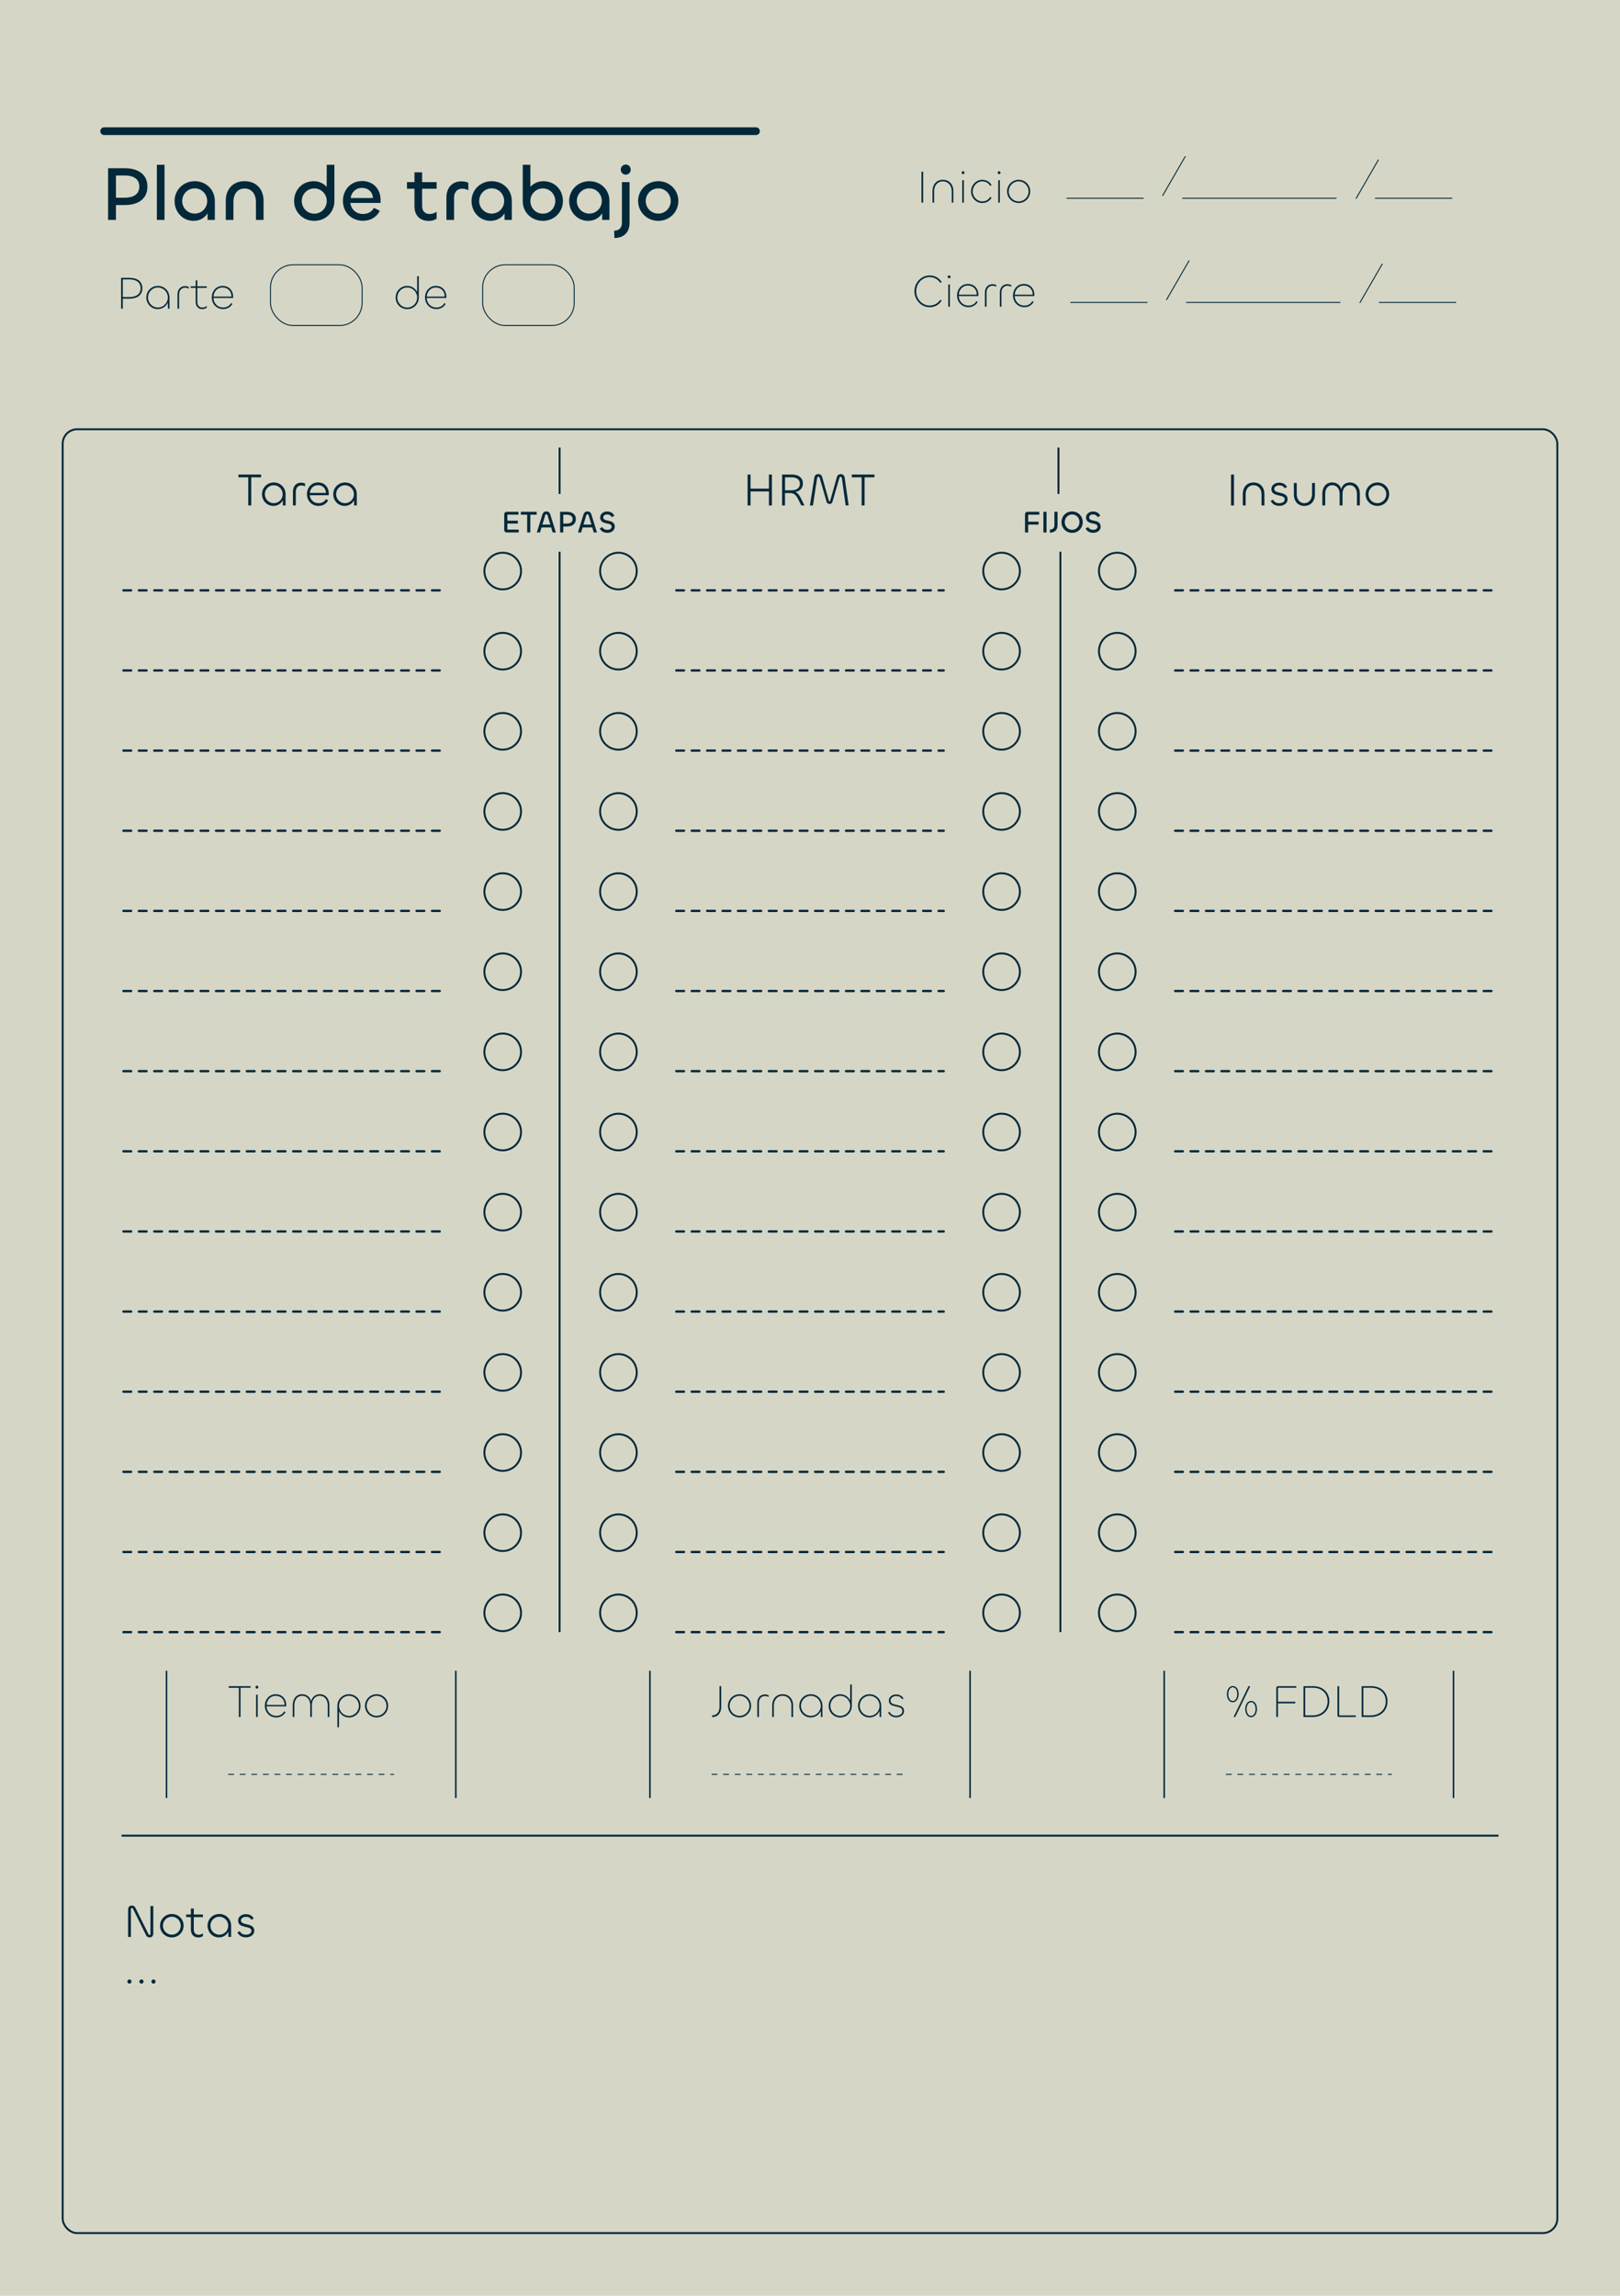 <svg width="420" height="595" viewBox="0 0 420 595" fill="none" xmlns="http://www.w3.org/2000/svg">
<rect width="420" height="595" fill="#D6D6C6"/>
<g clip-path="url(#clip0_1_5)">
<path d="M30.06 57H28.02V43.6H32.28C35.88 43.6 38.22 45.22 38.22 48.34C38.22 51.54 35.84 53.14 32.38 53.14H30.06V57ZM32.34 45.48H30.06V51.24H32.34C34.54 51.24 36.12 50.38 36.12 48.34C36.12 46.38 34.6 45.48 32.34 45.48ZM40.672 42.7H42.652V57H40.672V42.7ZM50.177 57.24C47.337 57.24 45.257 54.92 45.257 52.08C45.257 49.28 47.497 46.96 50.477 46.96C53.437 46.96 55.697 49.16 55.697 52.08V57H53.817V55.28C53.077 56.48 51.777 57.24 50.177 57.24ZM50.477 55.36C52.317 55.36 53.717 53.88 53.717 52.1C53.717 50.3 52.317 48.82 50.477 48.82C48.657 48.82 47.237 50.3 47.237 52.1C47.237 53.88 48.657 55.36 50.477 55.36ZM63.393 48.86C61.473 48.86 60.513 50.44 60.513 52.26V57H58.533V52.06C58.533 49.2 60.233 46.96 63.393 46.96C66.593 46.96 68.333 49.2 68.333 52.04V57H66.353V52.28C66.353 50.44 65.353 48.86 63.393 48.86ZM81.473 57.24C78.493 57.24 76.253 54.94 76.253 52.12C76.253 49.14 78.413 46.96 81.373 46.96C82.693 46.96 83.893 47.54 84.693 48.42L84.713 42.7H86.693V52.12C86.693 55.02 84.433 57.24 81.473 57.24ZM81.473 55.38C83.313 55.38 84.713 53.9 84.713 52.1C84.713 50.32 83.313 48.84 81.473 48.84C79.653 48.84 78.233 50.32 78.233 52.1C78.233 53.9 79.653 55.38 81.473 55.38ZM94.109 57.22C91.129 57.22 88.909 55.06 88.909 52.04C88.909 49.22 90.929 46.92 93.869 46.92C96.829 46.92 98.669 49.06 98.669 51.8V52.6H90.829C91.049 54.28 92.329 55.46 94.089 55.46C95.289 55.46 96.369 54.94 96.949 53.86L98.469 54.64C97.609 56.32 96.029 57.22 94.109 57.22ZM90.909 51.32H96.689C96.609 49.76 95.469 48.7 93.849 48.7C92.189 48.7 91.109 49.86 90.909 51.32ZM111.196 57.26C108.756 57.26 107.456 55.72 107.456 53.48V48.92H105.516V47.2H107.456V44.66H109.436V47.2H113.196V48.92H109.436V53.42C109.436 54.7 110.196 55.46 111.376 55.46C112.016 55.46 112.716 55.22 113.196 54.88V56.7C112.696 57.04 111.916 57.26 111.196 57.26ZM117.72 57H115.74V51.16C115.74 48.78 117.1 47 119.66 47C120.28 47 120.92 47.12 121.42 47.36V49.32C120.94 49.04 120.38 48.9 119.84 48.9C118.52 48.9 117.72 49.8 117.72 51.24V57ZM127.169 57.24C124.329 57.24 122.249 54.92 122.249 52.08C122.249 49.28 124.489 46.96 127.469 46.96C130.429 46.96 132.689 49.16 132.689 52.08V57H130.809V55.28C130.069 56.48 128.769 57.24 127.169 57.24ZM127.469 55.36C129.309 55.36 130.709 53.88 130.709 52.1C130.709 50.3 129.309 48.82 127.469 48.82C125.649 48.82 124.229 50.3 124.229 52.1C124.229 53.88 125.649 55.36 127.469 55.36ZM140.745 57.24C137.785 57.24 135.525 55.02 135.525 52.12V42.7H137.505V48.42C138.305 47.54 139.505 46.96 140.825 46.96C143.805 46.96 145.945 49.14 145.945 52.12C145.945 54.94 143.705 57.24 140.745 57.24ZM140.745 55.38C142.565 55.38 143.965 53.9 143.965 52.1C143.965 50.32 142.565 48.84 140.745 48.84C138.905 48.84 137.505 50.32 137.505 52.1C137.505 53.9 138.905 55.38 140.745 55.38ZM152.482 57.24C149.642 57.24 147.562 54.92 147.562 52.08C147.562 49.28 149.802 46.96 152.782 46.96C155.742 46.96 158.002 49.16 158.002 52.08V57H156.122V55.28C155.382 56.48 154.082 57.24 152.482 57.24ZM152.782 55.36C154.622 55.36 156.022 53.88 156.022 52.1C156.022 50.3 154.622 48.82 152.782 48.82C150.962 48.82 149.542 50.3 149.542 52.1C149.542 53.88 150.962 55.36 152.782 55.36ZM162.238 45.26C161.518 45.26 160.938 44.68 160.938 43.96C160.938 43.24 161.518 42.64 162.238 42.64C162.958 42.64 163.518 43.24 163.518 43.96C163.518 44.68 162.958 45.26 162.238 45.26ZM161.238 47.2H163.218V57.82C163.218 60.1 161.818 61.68 159.298 61.68L159.218 59.8C160.538 59.8 161.238 58.96 161.238 57.76V47.2ZM170.673 57.24C167.713 57.24 165.433 54.92 165.433 52.08C165.433 49.26 167.733 46.96 170.673 46.96C173.633 46.96 175.873 49.28 175.873 52.08C175.873 54.92 173.613 57.24 170.673 57.24ZM170.673 55.36C172.493 55.36 173.893 53.88 173.893 52.1C173.893 50.3 172.493 48.82 170.673 48.82C168.833 48.82 167.413 50.3 167.413 52.1C167.413 53.88 168.833 55.36 170.673 55.36Z" fill="#02283A"/>
<path d="M31.836 80H31.392V72.008H33.54C35.496 72.008 36.9 72.848 36.9 74.696C36.9 76.616 35.4 77.408 33.54 77.408H31.836V80ZM33.54 72.416H31.836V76.988H33.54C35.124 76.988 36.456 76.364 36.456 74.696C36.456 73.112 35.22 72.416 33.54 72.416ZM40.899 80.108C39.231 80.108 37.935 78.752 37.935 77.096C37.935 75.452 39.219 74.096 40.935 74.096C42.603 74.096 43.935 75.416 43.935 77.096V80H43.527V78.404C43.083 79.412 42.099 80.108 40.899 80.108ZM40.935 79.7C42.363 79.7 43.515 78.524 43.515 77.096C43.515 75.68 42.363 74.504 40.935 74.504C39.507 74.504 38.367 75.68 38.367 77.096C38.367 78.524 39.507 79.7 40.935 79.7ZM46.429 80H46.009V76.352C46.009 75.044 46.777 74.156 47.977 74.156C48.325 74.156 48.649 74.228 48.949 74.384V74.828C48.661 74.648 48.337 74.564 48.001 74.564C47.041 74.564 46.429 75.284 46.429 76.376V80ZM52.468 80.12C51.401 80.12 50.728 79.388 50.728 78.236V74.612H49.432V74.216H50.728V72.668H51.148V74.216H53.608V74.612H51.148V78.224C51.148 79.16 51.676 79.712 52.492 79.712C52.937 79.712 53.321 79.544 53.608 79.28V79.724C53.309 79.964 52.901 80.12 52.468 80.12ZM57.832 80.108C56.164 80.108 54.904 78.788 54.904 77.108C54.904 75.44 56.044 74.096 57.7 74.096C59.332 74.096 60.436 75.26 60.436 76.916V77.228H55.336C55.384 78.608 56.416 79.7 57.832 79.7C58.672 79.7 59.452 79.364 59.92 78.548L60.256 78.752C59.716 79.676 58.828 80.108 57.832 80.108ZM55.348 76.868H60.016C60.016 75.452 59.044 74.504 57.7 74.504C56.344 74.504 55.444 75.548 55.348 76.868Z" fill="#02283A"/>
<rect x="70.125" y="68.625" width="23.75" height="15.75" rx="5.875" stroke="#02283A" stroke-width="0.25"/>
<path d="M105.576 80.12C103.86 80.12 102.576 78.764 102.576 77.12C102.576 75.452 103.884 74.096 105.564 74.096C106.704 74.096 107.676 74.756 108.144 75.692L108.156 71.564H108.576V77.12C108.576 78.788 107.244 80.12 105.576 80.12ZM105.576 79.712C107.004 79.712 108.156 78.536 108.156 77.12C108.156 75.692 107.004 74.504 105.576 74.504C104.148 74.504 103.008 75.692 103.008 77.12C103.008 78.536 104.148 79.712 105.576 79.712ZM113.121 80.108C111.453 80.108 110.193 78.788 110.193 77.108C110.193 75.44 111.333 74.096 112.989 74.096C114.621 74.096 115.725 75.26 115.725 76.916V77.228H110.625C110.673 78.608 111.705 79.7 113.121 79.7C113.961 79.7 114.741 79.364 115.209 78.548L115.545 78.752C115.005 79.676 114.117 80.108 113.121 80.108ZM110.637 76.868H115.305C115.305 75.452 114.333 74.504 112.989 74.504C111.633 74.504 110.733 75.548 110.637 76.868Z" fill="#02283A"/>
<rect x="125.125" y="68.625" width="23.75" height="15.75" rx="5.875" stroke="#02283A" stroke-width="0.25"/>
<path d="M27 34H196" stroke="#02283A" stroke-width="2" stroke-linecap="round"/>
<path d="M238.892 44.508H239.336V52.5H238.892V44.508ZM244.431 47.004C242.991 47.004 242.175 48.18 242.175 49.524V52.5H241.755V49.512C241.755 47.856 242.775 46.596 244.431 46.596C246.123 46.596 247.167 47.844 247.167 49.5V52.5H246.747V49.536C246.747 48.18 245.907 47.004 244.431 47.004ZM249.687 45.132C249.483 45.132 249.327 44.976 249.327 44.76C249.327 44.532 249.483 44.376 249.687 44.376C249.903 44.376 250.047 44.532 250.047 44.76C250.047 44.976 249.903 45.132 249.687 45.132ZM249.471 46.716H249.891V52.5H249.471V46.716ZM254.644 52.608C253.096 52.62 251.752 51.276 251.752 49.608C251.752 47.94 253.096 46.596 254.644 46.596C255.64 46.596 256.54 47.04 257.068 47.964L256.708 48.18C256.24 47.364 255.496 47.004 254.644 47.004C253.324 47.004 252.184 48.192 252.184 49.608C252.184 51.024 253.324 52.2 254.644 52.2C255.496 52.2 256.24 51.852 256.708 51.036L257.068 51.252C256.54 52.176 255.64 52.608 254.644 52.608ZM259.027 45.132C258.823 45.132 258.667 44.976 258.667 44.76C258.667 44.532 258.823 44.376 259.027 44.376C259.243 44.376 259.387 44.532 259.387 44.76C259.387 44.976 259.243 45.132 259.027 45.132ZM258.811 46.716H259.231V52.5H258.811V46.716ZM264.104 52.608C262.412 52.608 261.092 51.252 261.092 49.596C261.092 47.94 262.436 46.596 264.104 46.596C265.808 46.596 267.092 47.952 267.092 49.596C267.092 51.252 265.784 52.608 264.104 52.608ZM264.104 52.2C265.52 52.2 266.672 51.024 266.672 49.596C266.672 48.18 265.52 47.004 264.104 47.004C262.664 47.004 261.524 48.18 261.524 49.596C261.524 51.024 262.664 52.2 264.104 52.2Z" fill="#02283A"/>
<g clip-path="url(#clip1_1_5)">
<line x1="276.5" y1="51.375" x2="296.5" y2="51.375" stroke="#02283A" stroke-width="0.25"/>
<line x1="301.392" y1="50.758" x2="307.392" y2="40.366" stroke="#02283A" stroke-width="0.25"/>
<line x1="351.392" y1="51.758" x2="357.392" y2="41.366" stroke="#02283A" stroke-width="0.25"/>
<line x1="306.5" y1="51.375" x2="346.5" y2="51.375" stroke="#02283A" stroke-width="0.25"/>
<line x1="356.5" y1="51.375" x2="376.5" y2="51.375" stroke="#02283A" stroke-width="0.25"/>
</g>
<path d="M241.024 79.62C238.888 79.62 237.076 77.784 237.076 75.492C237.076 73.212 238.888 71.388 241.024 71.388C242.344 71.388 243.484 72.048 244.132 73.092L243.772 73.32C243.196 72.372 242.116 71.808 241.012 71.808C239.128 71.808 237.532 73.44 237.532 75.492C237.532 77.556 239.116 79.188 241.012 79.188C242.116 79.188 243.196 78.636 243.772 77.688L244.132 77.916C243.484 78.972 242.344 79.62 241.024 79.62ZM246.062 72.132C245.858 72.132 245.702 71.976 245.702 71.76C245.702 71.532 245.858 71.376 246.062 71.376C246.278 71.376 246.422 71.532 246.422 71.76C246.422 71.976 246.278 72.132 246.062 72.132ZM245.846 73.716H246.266V79.5H245.846V73.716ZM251.055 79.608C249.387 79.608 248.127 78.288 248.127 76.608C248.127 74.94 249.267 73.596 250.923 73.596C252.555 73.596 253.659 74.76 253.659 76.416V76.728H248.559C248.607 78.108 249.639 79.2 251.055 79.2C251.895 79.2 252.675 78.864 253.143 78.048L253.479 78.252C252.939 79.176 252.051 79.608 251.055 79.608ZM248.571 76.368H253.239C253.239 74.952 252.267 74.004 250.923 74.004C249.567 74.004 248.667 75.048 248.571 76.368ZM255.765 79.5H255.345V75.852C255.345 74.544 256.113 73.656 257.312 73.656C257.661 73.656 257.985 73.728 258.285 73.884V74.328C257.997 74.148 257.673 74.064 257.337 74.064C256.377 74.064 255.765 74.784 255.765 75.876V79.5ZM259.632 79.5H259.212V75.852C259.212 74.544 259.98 73.656 261.18 73.656C261.528 73.656 261.852 73.728 262.152 73.884V74.328C261.864 74.148 261.54 74.064 261.204 74.064C260.244 74.064 259.632 74.784 259.632 75.876V79.5ZM265.563 79.608C263.895 79.608 262.635 78.288 262.635 76.608C262.635 74.94 263.775 73.596 265.431 73.596C267.063 73.596 268.167 74.76 268.167 76.416V76.728H263.067C263.115 78.108 264.147 79.2 265.563 79.2C266.403 79.2 267.183 78.864 267.651 78.048L267.987 78.252C267.447 79.176 266.559 79.608 265.563 79.608ZM263.079 76.368H267.747C267.747 74.952 266.775 74.004 265.431 74.004C264.075 74.004 263.175 75.048 263.079 76.368Z" fill="#02283A"/>
<g clip-path="url(#clip2_1_5)">
<line x1="277.5" y1="78.375" x2="297.5" y2="78.375" stroke="#02283A" stroke-width="0.25"/>
<line x1="302.392" y1="77.758" x2="308.392" y2="67.366" stroke="#02283A" stroke-width="0.25"/>
<line x1="352.392" y1="78.758" x2="358.392" y2="68.366" stroke="#02283A" stroke-width="0.25"/>
<line x1="307.5" y1="78.375" x2="347.5" y2="78.375" stroke="#02283A" stroke-width="0.25"/>
<line x1="357.5" y1="78.375" x2="377.5" y2="78.375" stroke="#02283A" stroke-width="0.25"/>
</g>
</g>
<g clip-path="url(#clip3_1_5)">
<path d="M67.691 122.984V123.704H65.135V131H64.367V123.704H61.823V122.984H67.691ZM70.877 131.12C69.197 131.12 67.925 129.752 67.925 128.072C67.925 126.416 69.233 125.048 70.973 125.048C72.689 125.048 74.033 126.368 74.033 128.072V131H73.325V129.644C72.881 130.52 71.981 131.12 70.877 131.12ZM70.973 130.412C72.269 130.412 73.289 129.356 73.289 128.084C73.289 126.812 72.269 125.756 70.973 125.756C69.689 125.756 68.669 126.812 68.669 128.084C68.669 129.356 69.689 130.412 70.973 130.412ZM76.695 131H75.951V127.412C75.951 126.056 76.731 125.096 78.075 125.096C78.435 125.096 78.783 125.168 79.083 125.312V126.068C78.795 125.9 78.471 125.816 78.135 125.816C77.247 125.816 76.695 126.452 76.695 127.448V131ZM82.574 131.12C80.858 131.12 79.574 129.812 79.574 128.072C79.574 126.392 80.738 125.036 82.442 125.036C84.134 125.036 85.238 126.248 85.238 127.904V128.348H80.306C80.426 129.536 81.338 130.412 82.574 130.412C83.366 130.412 84.086 130.112 84.506 129.368L85.082 129.68C84.554 130.64 83.642 131.12 82.574 131.12ZM80.33 127.748H84.494C84.47 126.536 83.618 125.744 82.442 125.744C81.23 125.744 80.438 126.62 80.33 127.748ZM89.346 131.12C87.666 131.12 86.394 129.752 86.394 128.072C86.394 126.416 87.702 125.048 89.442 125.048C91.158 125.048 92.502 126.368 92.502 128.072V131H91.794V129.644C91.35 130.52 90.45 131.12 89.346 131.12ZM89.442 130.412C90.738 130.412 91.758 129.356 91.758 128.084C91.758 126.812 90.738 125.756 89.442 125.756C88.158 125.756 87.138 126.812 87.138 128.084C87.138 129.356 88.158 130.412 89.442 130.412Z" fill="#02283A"/>
<line x1="145.083" y1="128" x2="145.083" y2="116" stroke="#02283A" stroke-width="0.5"/>
<path d="M194.588 131H193.82V122.984H194.588V126.644H199.352V122.984H200.12V131H199.352V127.364H194.588V131ZM203.517 131H202.761V122.984H205.293C206.889 122.984 208.161 123.716 208.161 125.3C208.161 126.488 207.405 127.292 206.193 127.496C206.961 127.808 207.369 128.576 207.885 129.62L208.569 131H207.741L207.105 129.728C206.541 128.6 206.097 127.784 204.789 127.784H203.517V131ZM205.293 123.704H203.529V127.076H205.269C206.481 127.076 207.381 126.512 207.381 125.36C207.381 124.196 206.433 123.704 205.293 123.704ZM210.758 131.012H209.978L211.13 123.74C211.226 123.164 211.646 122.864 212.15 122.864C212.594 122.864 213.002 123.092 213.146 123.608L214.874 129.704C214.922 129.884 214.958 129.956 215.066 129.956C215.174 129.956 215.21 129.884 215.258 129.704L216.974 123.632C217.118 123.116 217.526 122.876 217.982 122.876C218.474 122.876 218.894 123.188 218.978 123.776L220.022 131H219.254L218.27 123.992C218.234 123.728 218.162 123.56 217.946 123.56C217.778 123.56 217.658 123.704 217.598 123.944L215.822 130.052C215.714 130.424 215.414 130.616 215.066 130.616C214.73 130.616 214.406 130.424 214.31 130.064L212.522 123.92C212.45 123.668 212.366 123.548 212.186 123.548C212.006 123.548 211.886 123.692 211.838 123.98L210.758 131.012ZM226.708 122.984V123.704H224.152V131H223.384V123.704H220.84V122.984H226.708Z" fill="#02283A"/>
<line x1="274.417" y1="128" x2="274.417" y2="116" stroke="#02283A" stroke-width="0.5"/>
<path d="M319.153 122.984H319.921V131H319.153V122.984ZM324.975 125.756C323.655 125.756 322.947 126.848 322.947 128.084V131H322.203V128.024C322.203 126.344 323.223 125.048 324.975 125.048C326.763 125.048 327.807 126.332 327.807 128.012V131H327.063V128.096C327.063 126.848 326.331 125.756 324.975 125.756ZM331.671 131.108C330.687 131.108 329.871 130.688 329.439 129.836L330.051 129.5C330.399 130.172 330.939 130.412 331.647 130.412C332.427 130.412 333.075 130.076 333.075 129.404C333.075 127.94 329.619 128.96 329.619 126.752C329.619 125.78 330.507 125.096 331.623 125.096C332.571 125.096 333.291 125.504 333.675 126.2L333.063 126.548C332.751 125.96 332.247 125.792 331.635 125.792C330.987 125.792 330.363 126.14 330.363 126.74C330.363 128.156 333.819 127.184 333.819 129.392C333.819 130.448 332.823 131.108 331.671 131.108ZM338.158 130.412C339.43 130.412 340.162 129.32 340.162 128.072V125.18H340.906V128.156C340.906 129.836 339.874 131.12 338.158 131.12C336.466 131.12 335.446 129.824 335.446 128.144V125.18H336.19V128.084C336.19 129.32 336.898 130.412 338.158 130.412ZM349.956 125.036C351.6 125.036 352.548 126.308 352.548 127.928V131H351.804V128.036C351.804 126.812 351.168 125.744 349.92 125.744C348.72 125.744 348.06 126.764 348.06 127.988V131H347.316V128C347.316 126.764 346.644 125.744 345.42 125.744C344.172 125.744 343.572 126.812 343.572 128.024V131H342.828V127.94C342.828 126.308 343.752 125.036 345.372 125.036C346.584 125.036 347.448 125.744 347.712 126.764C347.976 125.744 348.792 125.036 349.956 125.036ZM357.105 131.12C355.377 131.12 354.045 129.752 354.045 128.072C354.045 126.404 355.401 125.048 357.105 125.048C358.845 125.048 360.153 126.416 360.153 128.072C360.153 129.752 358.821 131.12 357.105 131.12ZM357.105 130.412C358.389 130.412 359.409 129.356 359.409 128.084C359.409 126.812 358.389 125.756 357.105 125.756C355.809 125.756 354.789 126.812 354.789 128.084C354.789 129.356 355.809 130.412 357.105 130.412Z" fill="#02283A"/>
<path d="M32 153H115.333" stroke="#02283A" stroke-width="0.6" stroke-linecap="round" stroke-dasharray="2 2"/>
<circle cx="130.333" cy="148" r="4.75" stroke="#02283A" stroke-width="0.5"/>
<path d="M32 173.769H115.333" stroke="#02283A" stroke-width="0.6" stroke-linecap="round" stroke-dasharray="2 2"/>
<circle cx="130.333" cy="168.769" r="4.75" stroke="#02283A" stroke-width="0.5"/>
<path d="M32 194.538H115.333" stroke="#02283A" stroke-width="0.6" stroke-linecap="round" stroke-dasharray="2 2"/>
<circle cx="130.333" cy="189.538" r="4.75" stroke="#02283A" stroke-width="0.5"/>
<path d="M32 215.308H115.333" stroke="#02283A" stroke-width="0.6" stroke-linecap="round" stroke-dasharray="2 2"/>
<circle cx="130.333" cy="210.308" r="4.75" stroke="#02283A" stroke-width="0.5"/>
<path d="M32 236.077H115.333" stroke="#02283A" stroke-width="0.6" stroke-linecap="round" stroke-dasharray="2 2"/>
<circle cx="130.333" cy="231.077" r="4.75" stroke="#02283A" stroke-width="0.5"/>
<path d="M32 256.846H115.333" stroke="#02283A" stroke-width="0.6" stroke-linecap="round" stroke-dasharray="2 2"/>
<circle cx="130.333" cy="251.846" r="4.75" stroke="#02283A" stroke-width="0.5"/>
<path d="M32 277.615H115.333" stroke="#02283A" stroke-width="0.6" stroke-linecap="round" stroke-dasharray="2 2"/>
<circle cx="130.333" cy="272.615" r="4.75" stroke="#02283A" stroke-width="0.5"/>
<path d="M32 298.385H115.333" stroke="#02283A" stroke-width="0.6" stroke-linecap="round" stroke-dasharray="2 2"/>
<circle cx="130.333" cy="293.385" r="4.75" stroke="#02283A" stroke-width="0.5"/>
<path d="M32 319.154H115.333" stroke="#02283A" stroke-width="0.6" stroke-linecap="round" stroke-dasharray="2 2"/>
<circle cx="130.333" cy="314.154" r="4.75" stroke="#02283A" stroke-width="0.5"/>
<path d="M32 339.923H115.333" stroke="#02283A" stroke-width="0.6" stroke-linecap="round" stroke-dasharray="2 2"/>
<circle cx="130.333" cy="334.923" r="4.75" stroke="#02283A" stroke-width="0.5"/>
<path d="M32 360.692H115.333" stroke="#02283A" stroke-width="0.6" stroke-linecap="round" stroke-dasharray="2 2"/>
<circle cx="130.333" cy="355.692" r="4.75" stroke="#02283A" stroke-width="0.5"/>
<path d="M32 381.461H115.333" stroke="#02283A" stroke-width="0.6" stroke-linecap="round" stroke-dasharray="2 2"/>
<circle cx="130.333" cy="376.461" r="4.75" stroke="#02283A" stroke-width="0.5"/>
<path d="M32 402.231H115.333" stroke="#02283A" stroke-width="0.6" stroke-linecap="round" stroke-dasharray="2 2"/>
<circle cx="130.333" cy="397.231" r="4.75" stroke="#02283A" stroke-width="0.5"/>
<path d="M32 423H115.333" stroke="#02283A" stroke-width="0.6" stroke-linecap="round" stroke-dasharray="2 2"/>
<circle cx="130.333" cy="418" r="4.75" stroke="#02283A" stroke-width="0.5"/>
<line x1="145.083" y1="423" x2="145.083" y2="143" stroke="#02283A" stroke-width="0.5"/>
<rect width="11" height="50" transform="translate(120 141) rotate(-90)" fill="#D6D6C6"/>
<path d="M134.48 138L131.48 138C130.928 138 130.728 137.72 130.728 137.264L130.728 133.376C130.728 132.92 130.928 132.64 131.48 132.64L134.424 132.64L134.424 133.384L131.544 133.384L131.544 134.944L134.264 134.944L134.264 135.688L131.544 135.688L131.544 137.256L134.48 137.256L134.48 138ZM139.138 132.64L139.138 133.392L137.49 133.392L137.49 138L136.674 138L136.674 133.392L135.034 133.392L135.034 132.64L139.138 132.64ZM139.179 138L140.643 133.288C140.803 132.784 141.195 132.544 141.643 132.544C142.099 132.544 142.491 132.784 142.651 133.288L144.115 138L143.283 138L142.891 136.688L140.395 136.696L140.003 138L139.179 138ZM141.347 133.528L140.619 135.952L142.675 135.952L141.955 133.528C141.899 133.36 141.803 133.28 141.651 133.28C141.491 133.28 141.395 133.36 141.347 133.528ZM146.03 138L145.214 138L145.214 132.64L146.918 132.64C148.358 132.64 149.294 133.288 149.294 134.536C149.294 135.816 148.342 136.456 146.958 136.456L146.03 136.456L146.03 138ZM146.942 133.392L146.03 133.392L146.03 135.696L146.942 135.696C147.822 135.696 148.454 135.352 148.454 134.536C148.454 133.752 147.846 133.392 146.942 133.392ZM149.835 138L151.299 133.288C151.459 132.784 151.851 132.544 152.299 132.544C152.755 132.544 153.147 132.784 153.307 133.288L154.771 138L153.939 138L153.547 136.688L151.051 136.696L150.659 138L149.835 138ZM152.003 133.528L151.275 135.952L153.331 135.952L152.611 133.528C152.555 133.36 152.459 133.28 152.307 133.28C152.147 133.28 152.051 133.36 152.003 133.528ZM157.47 138.088C156.566 138.088 155.806 137.68 155.486 136.944L156.174 136.608C156.382 137.072 156.838 137.32 157.47 137.32C158.094 137.32 158.574 137.024 158.574 136.496C158.574 135.904 158.03 135.8 157.398 135.68C156.59 135.52 155.59 135.256 155.59 134.12C155.59 133.232 156.398 132.56 157.414 132.56C158.23 132.56 158.958 132.944 159.278 133.68L158.598 134.032C158.382 133.592 157.974 133.32 157.382 133.32C156.838 133.32 156.398 133.64 156.398 134.096C156.398 134.672 156.966 134.8 157.614 134.928C158.414 135.088 159.39 135.352 159.39 136.488C159.39 137.432 158.55 138.088 157.47 138.088Z" fill="#02283A"/>
<circle cx="160.333" cy="148" r="4.75" stroke="#02283A" stroke-width="0.5"/>
<path d="M175.333 153H244.667" stroke="#02283A" stroke-width="0.6" stroke-linecap="round" stroke-dasharray="2 2"/>
<circle cx="259.667" cy="148" r="4.75" stroke="#02283A" stroke-width="0.5"/>
<circle cx="160.333" cy="168.769" r="4.75" stroke="#02283A" stroke-width="0.5"/>
<path d="M175.333 173.769H244.667" stroke="#02283A" stroke-width="0.6" stroke-linecap="round" stroke-dasharray="2 2"/>
<circle cx="259.667" cy="168.769" r="4.75" stroke="#02283A" stroke-width="0.5"/>
<circle cx="160.333" cy="189.538" r="4.75" stroke="#02283A" stroke-width="0.5"/>
<path d="M175.333 194.538H244.667" stroke="#02283A" stroke-width="0.6" stroke-linecap="round" stroke-dasharray="2 2"/>
<circle cx="259.667" cy="189.538" r="4.75" stroke="#02283A" stroke-width="0.5"/>
<circle cx="160.333" cy="210.308" r="4.75" stroke="#02283A" stroke-width="0.5"/>
<path d="M175.333 215.308H244.667" stroke="#02283A" stroke-width="0.6" stroke-linecap="round" stroke-dasharray="2 2"/>
<circle cx="259.667" cy="210.308" r="4.75" stroke="#02283A" stroke-width="0.5"/>
<circle cx="160.333" cy="231.077" r="4.75" stroke="#02283A" stroke-width="0.5"/>
<path d="M175.333 236.077H244.667" stroke="#02283A" stroke-width="0.6" stroke-linecap="round" stroke-dasharray="2 2"/>
<circle cx="259.667" cy="231.077" r="4.75" stroke="#02283A" stroke-width="0.5"/>
<circle cx="160.333" cy="251.846" r="4.75" stroke="#02283A" stroke-width="0.5"/>
<path d="M175.333 256.846H244.667" stroke="#02283A" stroke-width="0.6" stroke-linecap="round" stroke-dasharray="2 2"/>
<circle cx="259.667" cy="251.846" r="4.75" stroke="#02283A" stroke-width="0.5"/>
<circle cx="160.333" cy="272.615" r="4.75" stroke="#02283A" stroke-width="0.5"/>
<path d="M175.333 277.615H244.667" stroke="#02283A" stroke-width="0.6" stroke-linecap="round" stroke-dasharray="2 2"/>
<circle cx="259.667" cy="272.615" r="4.75" stroke="#02283A" stroke-width="0.5"/>
<circle cx="160.333" cy="293.385" r="4.75" stroke="#02283A" stroke-width="0.5"/>
<path d="M175.333 298.385H244.667" stroke="#02283A" stroke-width="0.6" stroke-linecap="round" stroke-dasharray="2 2"/>
<circle cx="259.667" cy="293.385" r="4.75" stroke="#02283A" stroke-width="0.5"/>
<circle cx="160.333" cy="314.154" r="4.75" stroke="#02283A" stroke-width="0.5"/>
<path d="M175.333 319.154H244.667" stroke="#02283A" stroke-width="0.6" stroke-linecap="round" stroke-dasharray="2 2"/>
<circle cx="259.667" cy="314.154" r="4.75" stroke="#02283A" stroke-width="0.5"/>
<circle cx="160.333" cy="334.923" r="4.75" stroke="#02283A" stroke-width="0.5"/>
<path d="M175.333 339.923H244.667" stroke="#02283A" stroke-width="0.6" stroke-linecap="round" stroke-dasharray="2 2"/>
<circle cx="259.667" cy="334.923" r="4.75" stroke="#02283A" stroke-width="0.5"/>
<circle cx="160.333" cy="355.692" r="4.75" stroke="#02283A" stroke-width="0.5"/>
<path d="M175.333 360.692H244.667" stroke="#02283A" stroke-width="0.6" stroke-linecap="round" stroke-dasharray="2 2"/>
<circle cx="259.667" cy="355.692" r="4.75" stroke="#02283A" stroke-width="0.5"/>
<circle cx="160.333" cy="376.461" r="4.75" stroke="#02283A" stroke-width="0.5"/>
<path d="M175.333 381.461H244.667" stroke="#02283A" stroke-width="0.6" stroke-linecap="round" stroke-dasharray="2 2"/>
<circle cx="259.667" cy="376.461" r="4.75" stroke="#02283A" stroke-width="0.5"/>
<circle cx="160.333" cy="397.231" r="4.75" stroke="#02283A" stroke-width="0.5"/>
<path d="M175.333 402.231H244.667" stroke="#02283A" stroke-width="0.6" stroke-linecap="round" stroke-dasharray="2 2"/>
<circle cx="259.667" cy="397.231" r="4.75" stroke="#02283A" stroke-width="0.5"/>
<circle cx="160.333" cy="418" r="4.75" stroke="#02283A" stroke-width="0.5"/>
<path d="M175.333 423H244.667" stroke="#02283A" stroke-width="0.6" stroke-linecap="round" stroke-dasharray="2 2"/>
<circle cx="259.667" cy="418" r="4.75" stroke="#02283A" stroke-width="0.5"/>
<line x1="274.917" y1="143" x2="274.917" y2="423" stroke="#02283A" stroke-width="0.5"/>
<circle cx="289.667" cy="148" r="4.75" stroke="#02283A" stroke-width="0.5"/>
<path d="M304.667 153H388" stroke="#02283A" stroke-width="0.6" stroke-linecap="round" stroke-dasharray="2 2"/>
<circle cx="289.667" cy="168.769" r="4.75" stroke="#02283A" stroke-width="0.5"/>
<path d="M304.667 173.769H388" stroke="#02283A" stroke-width="0.6" stroke-linecap="round" stroke-dasharray="2 2"/>
<circle cx="289.667" cy="189.538" r="4.75" stroke="#02283A" stroke-width="0.5"/>
<path d="M304.667 194.538H388" stroke="#02283A" stroke-width="0.6" stroke-linecap="round" stroke-dasharray="2 2"/>
<circle cx="289.667" cy="210.308" r="4.75" stroke="#02283A" stroke-width="0.5"/>
<path d="M304.667 215.308H388" stroke="#02283A" stroke-width="0.6" stroke-linecap="round" stroke-dasharray="2 2"/>
<circle cx="289.667" cy="231.077" r="4.75" stroke="#02283A" stroke-width="0.5"/>
<path d="M304.667 236.077H388" stroke="#02283A" stroke-width="0.6" stroke-linecap="round" stroke-dasharray="2 2"/>
<circle cx="289.667" cy="251.846" r="4.75" stroke="#02283A" stroke-width="0.5"/>
<path d="M304.667 256.846H388" stroke="#02283A" stroke-width="0.6" stroke-linecap="round" stroke-dasharray="2 2"/>
<circle cx="289.667" cy="272.615" r="4.75" stroke="#02283A" stroke-width="0.5"/>
<path d="M304.667 277.615H388" stroke="#02283A" stroke-width="0.6" stroke-linecap="round" stroke-dasharray="2 2"/>
<circle cx="289.667" cy="293.385" r="4.75" stroke="#02283A" stroke-width="0.5"/>
<path d="M304.667 298.385H388" stroke="#02283A" stroke-width="0.6" stroke-linecap="round" stroke-dasharray="2 2"/>
<circle cx="289.667" cy="314.154" r="4.75" stroke="#02283A" stroke-width="0.5"/>
<path d="M304.667 319.154H388" stroke="#02283A" stroke-width="0.6" stroke-linecap="round" stroke-dasharray="2 2"/>
<circle cx="289.667" cy="334.923" r="4.75" stroke="#02283A" stroke-width="0.5"/>
<path d="M304.667 339.923H388" stroke="#02283A" stroke-width="0.6" stroke-linecap="round" stroke-dasharray="2 2"/>
<circle cx="289.667" cy="355.692" r="4.75" stroke="#02283A" stroke-width="0.5"/>
<path d="M304.667 360.692H388" stroke="#02283A" stroke-width="0.6" stroke-linecap="round" stroke-dasharray="2 2"/>
<circle cx="289.667" cy="376.461" r="4.75" stroke="#02283A" stroke-width="0.5"/>
<path d="M304.667 381.461H388" stroke="#02283A" stroke-width="0.6" stroke-linecap="round" stroke-dasharray="2 2"/>
<circle cx="289.667" cy="397.231" r="4.75" stroke="#02283A" stroke-width="0.5"/>
<path d="M304.667 402.231H388" stroke="#02283A" stroke-width="0.6" stroke-linecap="round" stroke-dasharray="2 2"/>
<circle cx="289.667" cy="418" r="4.75" stroke="#02283A" stroke-width="0.5"/>
<path d="M304.667 423H388" stroke="#02283A" stroke-width="0.6" stroke-linecap="round" stroke-dasharray="2 2"/>
<rect width="11" height="41" transform="translate(255 141) rotate(-90)" fill="#D6D6C6"/>
<path d="M266.56 138L265.744 138L265.744 133.376C265.744 132.92 265.944 132.64 266.496 132.64L269.44 132.64L269.44 133.392L266.56 133.392L266.56 135.208L269.256 135.208L269.256 135.96L266.56 135.96L266.56 138ZM270.511 132.64L271.327 132.64L271.327 138L270.511 138L270.511 132.64ZM272.189 138.04L272.189 137.248C272.989 137.248 273.365 136.824 273.365 136.104L273.365 132.64L274.181 132.64L274.181 136.048C274.181 137.296 273.509 138.04 272.189 138.04ZM277.963 138.096C276.403 138.096 275.203 136.888 275.203 135.312C275.203 133.76 276.411 132.552 277.963 132.552C279.507 132.552 280.707 133.76 280.707 135.312C280.707 136.888 279.507 138.096 277.963 138.096ZM277.963 137.32C279.019 137.32 279.867 136.44 279.867 135.312C279.867 134.2 279.027 133.328 277.963 133.328C276.899 133.328 276.043 134.2 276.043 135.312C276.043 136.44 276.891 137.32 277.963 137.32ZM283.439 138.088C282.535 138.088 281.775 137.68 281.455 136.944L282.143 136.608C282.351 137.072 282.807 137.32 283.439 137.32C284.063 137.32 284.543 137.024 284.543 136.496C284.543 135.904 283.999 135.8 283.367 135.68C282.559 135.52 281.559 135.256 281.559 134.12C281.559 133.232 282.367 132.56 283.383 132.56C284.199 132.56 284.927 132.944 285.247 133.68L284.567 134.032C284.351 133.592 283.943 133.32 283.351 133.32C282.807 133.32 282.367 133.64 282.367 134.096C282.367 134.672 282.935 134.8 283.583 134.928C284.383 135.088 285.359 135.352 285.359 136.488C285.359 137.432 284.519 138.088 283.439 138.088Z" fill="#02283A"/>
<path d="M64.963 437.008V437.416H62.359V445H61.927V437.428H59.311V437.008H64.963ZM66.608 437.632C66.404 437.632 66.248 437.476 66.248 437.26C66.248 437.032 66.404 436.876 66.608 436.876C66.824 436.876 66.968 437.032 66.968 437.26C66.968 437.476 66.824 437.632 66.608 437.632ZM66.392 439.216H66.812V445H66.392V439.216ZM71.6 445.108C69.932 445.108 68.672 443.788 68.672 442.108C68.672 440.44 69.812 439.096 71.468 439.096C73.1 439.096 74.204 440.26 74.204 441.916V442.228H69.104C69.152 443.608 70.184 444.7 71.6 444.7C72.44 444.7 73.22 444.364 73.688 443.548L74.024 443.752C73.484 444.676 72.596 445.108 71.6 445.108ZM69.116 441.868H73.784C73.784 440.452 72.812 439.504 71.468 439.504C70.112 439.504 69.212 440.548 69.116 441.868ZM82.91 439.096C84.47 439.096 85.394 440.332 85.394 441.94V445H84.974V441.988C84.974 440.656 84.254 439.504 82.898 439.504C81.614 439.504 80.858 440.596 80.858 441.928V445H80.438V441.94C80.438 440.596 79.67 439.504 78.35 439.504C76.994 439.504 76.31 440.656 76.31 441.976V445H75.89V441.952C75.89 440.332 76.802 439.096 78.326 439.096C79.562 439.096 80.426 439.876 80.654 440.956C80.894 439.876 81.71 439.096 82.91 439.096ZM87.888 447.652H87.468V442.096C87.468 440.416 88.812 439.096 90.48 439.096C92.184 439.096 93.468 440.452 93.468 442.096C93.468 443.764 92.172 445.12 90.492 445.12C89.34 445.12 88.368 444.46 87.9 443.5L87.888 447.652ZM90.48 444.712C91.908 444.712 93.048 443.524 93.048 442.096C93.048 440.68 91.908 439.504 90.48 439.504C89.04 439.504 87.9 440.68 87.9 442.096C87.9 443.524 89.04 444.712 90.48 444.712ZM97.641 445.108C95.949 445.108 94.629 443.752 94.629 442.096C94.629 440.44 95.973 439.096 97.641 439.096C99.345 439.096 100.629 440.452 100.629 442.096C100.629 443.752 99.321 445.108 97.641 445.108ZM97.641 444.7C99.057 444.7 100.209 443.524 100.209 442.096C100.209 440.68 99.057 439.504 97.641 439.504C96.201 439.504 95.061 440.68 95.061 442.096C95.061 443.524 96.201 444.7 97.641 444.7Z" fill="#02283A"/>
<line x1="59.167" y1="459.875" x2="102.167" y2="459.875" stroke="#02283A" stroke-width="0.25" stroke-dasharray="1.5 1.5"/>
<path d="M117.967 433V466H118.367V433H117.967ZM43.367 466V433H42.967V466H43.367Z" fill="#02283A" mask="url(#path-170-inside-1_1_5)"/>
<path d="M184.62 445.012V444.58C185.82 444.58 186.54 443.716 186.54 442.36V437.008H186.984V442.348C186.984 443.968 186.108 445.012 184.62 445.012ZM191.744 445.108C190.052 445.108 188.732 443.752 188.732 442.096C188.732 440.44 190.076 439.096 191.744 439.096C193.448 439.096 194.732 440.452 194.732 442.096C194.732 443.752 193.424 445.108 191.744 445.108ZM191.744 444.7C193.16 444.7 194.312 443.524 194.312 442.096C194.312 440.68 193.16 439.504 191.744 439.504C190.304 439.504 189.164 440.68 189.164 442.096C189.164 443.524 190.304 444.7 191.744 444.7ZM196.757 445H196.337V441.352C196.337 440.044 197.105 439.156 198.305 439.156C198.653 439.156 198.977 439.228 199.277 439.384V439.828C198.989 439.648 198.665 439.564 198.329 439.564C197.369 439.564 196.757 440.284 196.757 441.376V445ZM202.88 439.504C201.44 439.504 200.624 440.68 200.624 442.024V445H200.204V442.012C200.204 440.356 201.224 439.096 202.88 439.096C204.572 439.096 205.616 440.344 205.616 442V445H205.196V442.036C205.196 440.68 204.356 439.504 202.88 439.504ZM210.188 445.108C208.52 445.108 207.224 443.752 207.224 442.096C207.224 440.452 208.508 439.096 210.224 439.096C211.892 439.096 213.224 440.416 213.224 442.096V445H212.816V443.404C212.372 444.412 211.388 445.108 210.188 445.108ZM210.224 444.7C211.652 444.7 212.804 443.524 212.804 442.096C212.804 440.68 211.652 439.504 210.224 439.504C208.796 439.504 207.656 440.68 207.656 442.096C207.656 443.524 208.796 444.7 210.224 444.7ZM217.842 445.12C216.126 445.12 214.842 443.764 214.842 442.12C214.842 440.452 216.15 439.096 217.83 439.096C218.97 439.096 219.942 439.756 220.41 440.692L220.422 436.564H220.842V442.12C220.842 443.788 219.51 445.12 217.842 445.12ZM217.842 444.712C219.27 444.712 220.422 443.536 220.422 442.12C220.422 440.692 219.27 439.504 217.842 439.504C216.414 439.504 215.274 440.692 215.274 442.12C215.274 443.536 216.414 444.712 217.842 444.712ZM225.423 445.108C223.755 445.108 222.459 443.752 222.459 442.096C222.459 440.452 223.743 439.096 225.459 439.096C227.127 439.096 228.459 440.416 228.459 442.096V445H228.051V443.404C227.607 444.412 226.623 445.108 225.423 445.108ZM225.459 444.7C226.887 444.7 228.039 443.524 228.039 442.096C228.039 440.68 226.887 439.504 225.459 439.504C224.031 439.504 222.891 440.68 222.891 442.096C222.891 443.524 224.031 444.7 225.459 444.7ZM232.356 445.084C231.456 445.084 230.664 444.676 230.244 443.848L230.604 443.644C230.976 444.376 231.6 444.676 232.344 444.676C233.208 444.676 233.952 444.232 233.952 443.452C233.952 441.688 230.436 442.9 230.436 440.728C230.436 439.792 231.312 439.156 232.308 439.156C233.148 439.156 233.856 439.504 234.252 440.212L233.892 440.416C233.544 439.78 232.968 439.564 232.32 439.564C231.576 439.564 230.868 440.02 230.868 440.728C230.868 442.444 234.384 441.256 234.384 443.452C234.384 444.46 233.436 445.084 232.356 445.084Z" fill="#02283A"/>
<line x1="184.5" y1="459.875" x2="235.5" y2="459.875" stroke="#02283A" stroke-width="0.25" stroke-dasharray="1.5 1.5"/>
<path d="M251.3 433V466H251.7V433H251.3ZM168.7 466V433H168.3V466H168.7Z" fill="#02283A" mask="url(#path-174-inside-2_1_5)"/>
<path d="M319.609 441.184C318.709 441.184 318.085 440.284 318.085 439.072C318.085 437.848 318.721 436.972 319.609 436.972C320.521 436.972 321.133 437.848 321.133 439.072C321.133 440.2 320.497 441.184 319.609 441.184ZM320.257 445H319.813L323.689 437.008H324.133L320.257 445ZM319.609 440.848C320.281 440.848 320.773 440.008 320.773 439.072C320.773 438.052 320.293 437.296 319.609 437.296C318.925 437.296 318.445 438.052 318.445 439.072C318.445 440.092 318.925 440.848 319.609 440.848ZM324.373 445.06C323.461 445.06 322.849 444.16 322.849 442.948C322.849 441.724 323.473 440.836 324.373 440.836C325.285 440.836 325.885 441.724 325.885 442.948C325.885 444.076 325.249 445.06 324.373 445.06ZM324.373 444.724C325.033 444.724 325.525 443.884 325.525 442.948C325.525 441.916 325.045 441.172 324.373 441.172C323.689 441.172 323.197 441.916 323.197 442.948C323.197 443.968 323.689 444.724 324.373 444.724ZM331.327 445H330.895V437.512C330.895 437.2 331.003 437.008 331.399 437.008H336.079V437.416H331.327V441.04H335.815V441.46H331.327V445ZM344.636 440.92C344.636 443.488 342.704 445 340.316 445H337.94V437.008H340.424C342.932 437.008 344.636 438.58 344.636 440.92ZM344.192 440.92C344.192 438.82 342.62 437.416 340.424 437.416H338.384V444.58H340.316C342.404 444.58 344.192 443.236 344.192 440.92ZM347.185 437.008V444.592H351.505V445H347.257C346.861 445 346.741 444.808 346.741 444.496V437.008H347.185ZM359.718 440.92C359.718 443.488 357.786 445 355.398 445H353.022V437.008H355.506C358.014 437.008 359.718 438.58 359.718 440.92ZM359.274 440.92C359.274 438.82 357.702 437.416 355.506 437.416H353.466V444.58H355.398C357.486 444.58 359.274 443.236 359.274 440.92Z" fill="#02283A"/>
<line x1="317.833" y1="459.875" x2="360.833" y2="459.875" stroke="#02283A" stroke-width="0.25" stroke-dasharray="1.5 1.5"/>
<path d="M376.633 433V466H377.033V433H376.633ZM302.033 466V433H301.633V466H302.033Z" fill="#02283A" mask="url(#path-178-inside-3_1_5)"/>
<line x1="31.5" y1="475.75" x2="388.5" y2="475.75" stroke="#02283A" stroke-width="0.5"/>
<path d="M33.944 502H33.212V494.908C33.212 494.236 33.608 493.864 34.172 493.864C34.628 493.864 34.904 494.056 35.108 494.464L38.432 501.148C38.552 501.388 38.624 501.484 38.792 501.484C38.936 501.484 39.008 501.376 39.008 501.16V493.984H39.74V501.088C39.74 501.76 39.296 502.12 38.816 502.12C38.396 502.12 38.06 501.94 37.856 501.52L34.52 494.776C34.424 494.572 34.352 494.476 34.208 494.476C34.028 494.476 33.944 494.608 33.944 494.86V502ZM44.553 502.12C42.825 502.12 41.493 500.752 41.493 499.072C41.493 497.404 42.849 496.048 44.553 496.048C46.293 496.048 47.601 497.416 47.601 499.072C47.601 500.752 46.269 502.12 44.553 502.12ZM44.553 501.412C45.837 501.412 46.857 500.356 46.857 499.084C46.857 497.812 45.837 496.756 44.553 496.756C43.257 496.756 42.237 497.812 42.237 499.084C42.237 500.356 43.257 501.412 44.553 501.412ZM51.449 502.132C50.213 502.132 49.493 501.328 49.493 500.092V496.852H48.257V496.18H49.493V494.632H50.237V496.18H52.613V496.852H50.237V500.068C50.237 500.932 50.741 501.436 51.509 501.436C51.929 501.436 52.325 501.28 52.613 501.04V501.76C52.313 501.988 51.881 502.132 51.449 502.132ZM56.761 502.12C55.081 502.12 53.809 500.752 53.809 499.072C53.809 497.416 55.117 496.048 56.858 496.048C58.574 496.048 59.917 497.368 59.917 499.072V502H59.209V500.644C58.766 501.52 57.865 502.12 56.761 502.12ZM56.858 501.412C58.154 501.412 59.173 500.356 59.173 499.084C59.173 497.812 58.154 496.756 56.858 496.756C55.574 496.756 54.553 497.812 54.553 499.084C54.553 500.356 55.574 501.412 56.858 501.412ZM63.779 502.108C62.795 502.108 61.979 501.688 61.547 500.836L62.159 500.5C62.507 501.172 63.047 501.412 63.755 501.412C64.535 501.412 65.183 501.076 65.183 500.404C65.183 498.94 61.727 499.96 61.727 497.752C61.727 496.78 62.615 496.096 63.731 496.096C64.679 496.096 65.399 496.504 65.783 497.2L65.171 497.548C64.859 496.96 64.355 496.792 63.743 496.792C63.095 496.792 62.471 497.14 62.471 497.74C62.471 499.156 65.927 498.184 65.927 500.392C65.927 501.448 64.931 502.108 63.779 502.108ZM33.56 514.096C33.26 514.096 33.02 513.856 33.02 513.544C33.02 513.244 33.26 513.016 33.56 513.016C33.86 513.016 34.1 513.244 34.1 513.544C34.1 513.856 33.86 514.096 33.56 514.096ZM36.677 514.096C36.377 514.096 36.137 513.856 36.137 513.544C36.137 513.244 36.377 513.016 36.677 513.016C36.977 513.016 37.217 513.244 37.217 513.544C37.217 513.856 36.977 514.096 36.677 514.096ZM39.794 514.096C39.494 514.096 39.254 513.856 39.254 513.544C39.254 513.244 39.494 513.016 39.794 513.016C40.094 513.016 40.334 513.244 40.334 513.544C40.334 513.856 40.094 514.096 39.794 514.096Z" fill="#02283A"/>
</g>
<rect x="16.25" y="111.25" width="387.5" height="467.5" rx="3.75" stroke="#02283A" stroke-width="0.5"/>
<defs>
<clipPath id="clip0_1_5">
<rect width="388" height="73" fill="white" transform="translate(16 26)"/>
</clipPath>
<clipPath id="clip1_1_5">
<rect width="100" height="11" fill="white" transform="translate(276.5 40.5)"/>
</clipPath>
<clipPath id="clip2_1_5">
<rect width="100" height="11" fill="white" transform="translate(277.5 67.5)"/>
</clipPath>
<clipPath id="clip3_1_5">
<rect x="16" y="111" width="388" height="468" rx="4" fill="white"/>
</clipPath>
</defs>
</svg>
